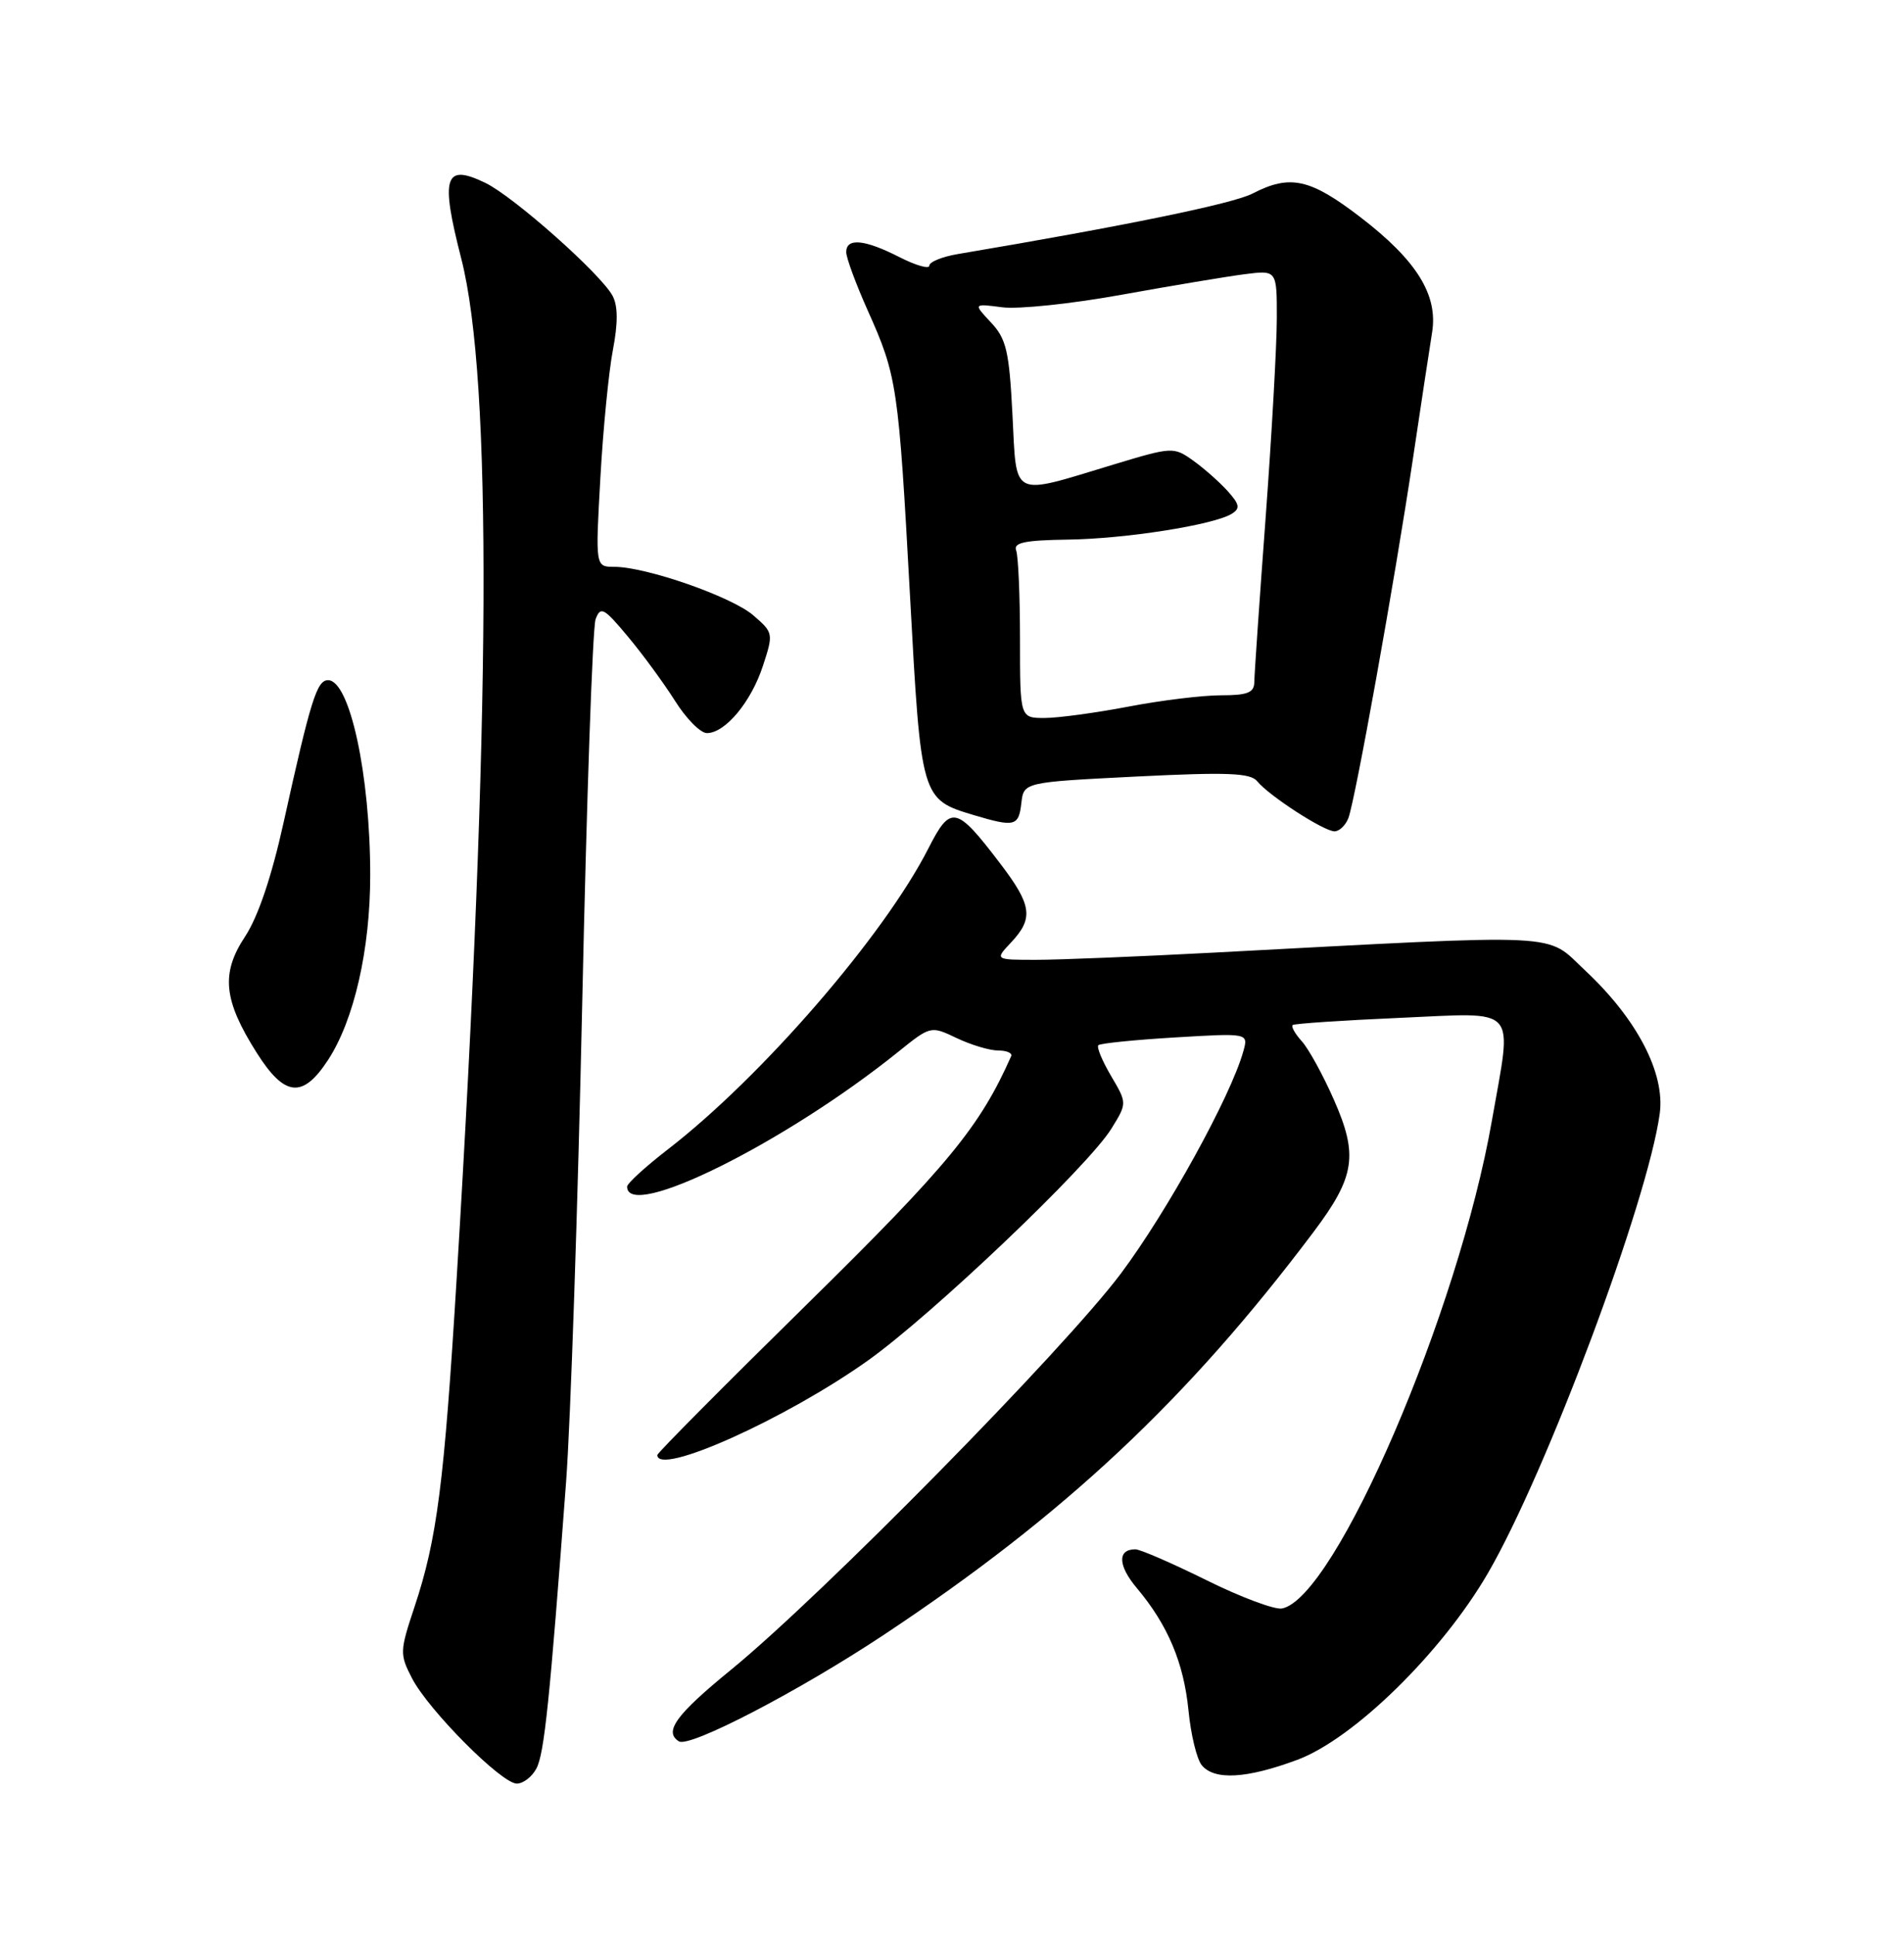 <?xml version="1.0" encoding="UTF-8" standalone="no"?>
<!DOCTYPE svg PUBLIC "-//W3C//DTD SVG 1.1//EN" "http://www.w3.org/Graphics/SVG/1.1/DTD/svg11.dtd" >
<svg xmlns="http://www.w3.org/2000/svg" xmlns:xlink="http://www.w3.org/1999/xlink" version="1.1" viewBox="0 0 252 256">
 <g >
 <path fill="currentColor"
d=" M 70.99 234.01 C 72.04 232.06 72.76 225.04 74.93 196.00 C 75.52 188.03 76.48 159.54 77.06 132.69 C 77.64 105.85 78.43 83.00 78.83 81.93 C 79.48 80.18 79.93 80.42 83.11 84.24 C 85.07 86.58 87.87 90.41 89.35 92.75 C 90.82 95.09 92.71 97.00 93.56 97.00 C 95.98 97.00 99.41 92.89 100.97 88.12 C 102.38 83.82 102.36 83.71 99.69 81.41 C 96.82 78.94 85.51 75.00 81.30 75.00 C 78.80 75.00 78.80 75.00 79.46 63.25 C 79.82 56.79 80.57 49.16 81.12 46.30 C 81.80 42.75 81.79 40.48 81.08 39.15 C 79.54 36.26 68.00 26.02 64.24 24.20 C 58.83 21.58 58.26 23.35 61.05 34.22 C 65.17 50.31 64.97 94.97 60.45 169.00 C 58.79 196.31 57.84 203.68 54.86 212.62 C 52.91 218.48 52.89 218.89 54.53 222.06 C 56.71 226.28 66.38 236.00 68.40 236.00 C 69.24 236.00 70.41 235.11 70.99 234.01 Z  M 171.71 232.85 C 179.17 230.07 190.84 218.65 196.94 208.14 C 204.65 194.87 218.08 158.96 219.67 147.36 C 220.41 142.02 216.66 134.83 209.83 128.44 C 204.42 123.38 207.96 123.55 160.57 126.05 C 150.71 126.57 140.17 127.00 137.15 127.00 C 131.65 127.00 131.65 127.00 133.83 124.69 C 136.82 121.50 136.58 119.77 132.38 114.26 C 126.56 106.61 125.83 106.45 122.88 112.25 C 117.01 123.79 100.80 142.51 88.37 152.10 C 85.42 154.38 83.00 156.59 83.00 157.01 C 83.00 161.60 103.92 151.21 118.84 139.21 C 123.17 135.72 123.19 135.72 126.63 137.36 C 128.52 138.26 130.99 139.00 132.12 139.00 C 133.24 139.00 134.02 139.34 133.83 139.75 C 129.70 149.08 125.47 154.22 106.87 172.51 C 95.94 183.25 87.00 192.25 87.00 192.52 C 87.00 195.38 103.97 187.77 114.87 180.02 C 123.37 173.97 144.02 154.32 147.09 149.35 C 149.18 145.97 149.18 145.97 147.05 142.36 C 145.88 140.37 145.12 138.55 145.37 138.30 C 145.61 138.05 150.18 137.59 155.52 137.27 C 165.23 136.69 165.23 136.69 164.56 139.10 C 162.90 145.05 154.50 160.29 148.36 168.50 C 140.87 178.50 108.80 211.09 96.75 220.94 C 89.47 226.88 87.82 229.15 89.86 230.41 C 91.27 231.29 105.77 223.75 117.00 216.30 C 140.90 200.44 157.16 185.20 173.86 163.00 C 179.36 155.68 179.79 152.85 176.53 145.48 C 175.10 142.23 173.19 138.76 172.30 137.78 C 171.41 136.79 170.86 135.83 171.09 135.63 C 171.32 135.44 177.69 135.01 185.25 134.68 C 201.20 133.99 200.16 132.84 197.46 148.26 C 193.03 173.61 176.73 211.47 169.67 212.83 C 168.70 213.01 164.20 211.33 159.67 209.08 C 155.13 206.84 150.91 205.00 150.27 205.00 C 147.87 205.00 147.95 207.15 150.48 210.15 C 154.57 215.02 156.67 220.00 157.30 226.32 C 157.61 229.52 158.40 232.78 159.06 233.57 C 160.73 235.59 164.99 235.35 171.71 232.85 Z  M 43.42 140.25 C 46.87 134.96 49.00 125.63 49.00 115.79 C 49.00 102.51 46.29 90.00 43.42 90.00 C 41.94 90.00 41.13 92.57 37.53 108.85 C 35.95 116.00 34.15 121.33 32.43 123.93 C 29.21 128.80 29.57 132.35 33.99 139.32 C 37.68 145.15 40.07 145.38 43.42 140.25 Z  M 178.46 108.25 C 179.37 105.88 184.59 76.85 187.01 60.66 C 188.09 53.42 189.23 45.92 189.54 44.00 C 190.35 39.03 187.50 34.45 180.07 28.75 C 173.40 23.63 170.75 23.04 165.78 25.61 C 163.20 26.95 148.93 29.88 126.75 33.62 C 124.69 33.97 123.00 34.66 123.00 35.15 C 123.00 35.64 121.22 35.13 119.04 34.02 C 114.43 31.67 112.00 31.44 112.00 33.36 C 112.00 34.11 113.29 37.60 114.86 41.11 C 118.74 49.78 118.92 51.04 120.44 78.79 C 121.90 105.71 121.92 105.76 128.88 107.85 C 134.31 109.47 134.83 109.34 135.18 106.25 C 135.50 103.50 135.50 103.50 150.39 102.75 C 162.45 102.15 165.50 102.27 166.39 103.37 C 167.94 105.28 175.22 110.00 176.63 110.00 C 177.26 110.00 178.09 109.21 178.46 108.25 Z  M 135.00 84.58 C 135.00 78.85 134.77 73.56 134.49 72.83 C 134.10 71.80 135.64 71.48 141.29 71.40 C 148.93 71.30 160.64 69.46 163.03 67.98 C 164.17 67.27 164.07 66.74 162.46 64.95 C 161.38 63.76 159.33 61.95 157.90 60.93 C 155.34 59.11 155.14 59.12 147.40 61.46 C 133.66 65.62 134.58 66.08 134.00 54.83 C 133.57 46.45 133.19 44.83 131.15 42.66 C 128.81 40.16 128.81 40.16 132.65 40.66 C 134.77 40.94 141.90 40.19 148.50 38.99 C 155.10 37.80 162.41 36.58 164.75 36.28 C 169.00 35.74 169.00 35.74 168.99 42.12 C 168.99 45.63 168.32 57.50 167.51 68.50 C 166.69 79.50 166.02 89.29 166.01 90.25 C 166.00 91.65 165.12 92.00 161.59 92.00 C 159.16 92.00 153.65 92.67 149.34 93.50 C 145.03 94.32 140.04 95.00 138.25 95.00 C 135.00 95.00 135.00 95.00 135.00 84.58 Z "/>
</g>
</svg>